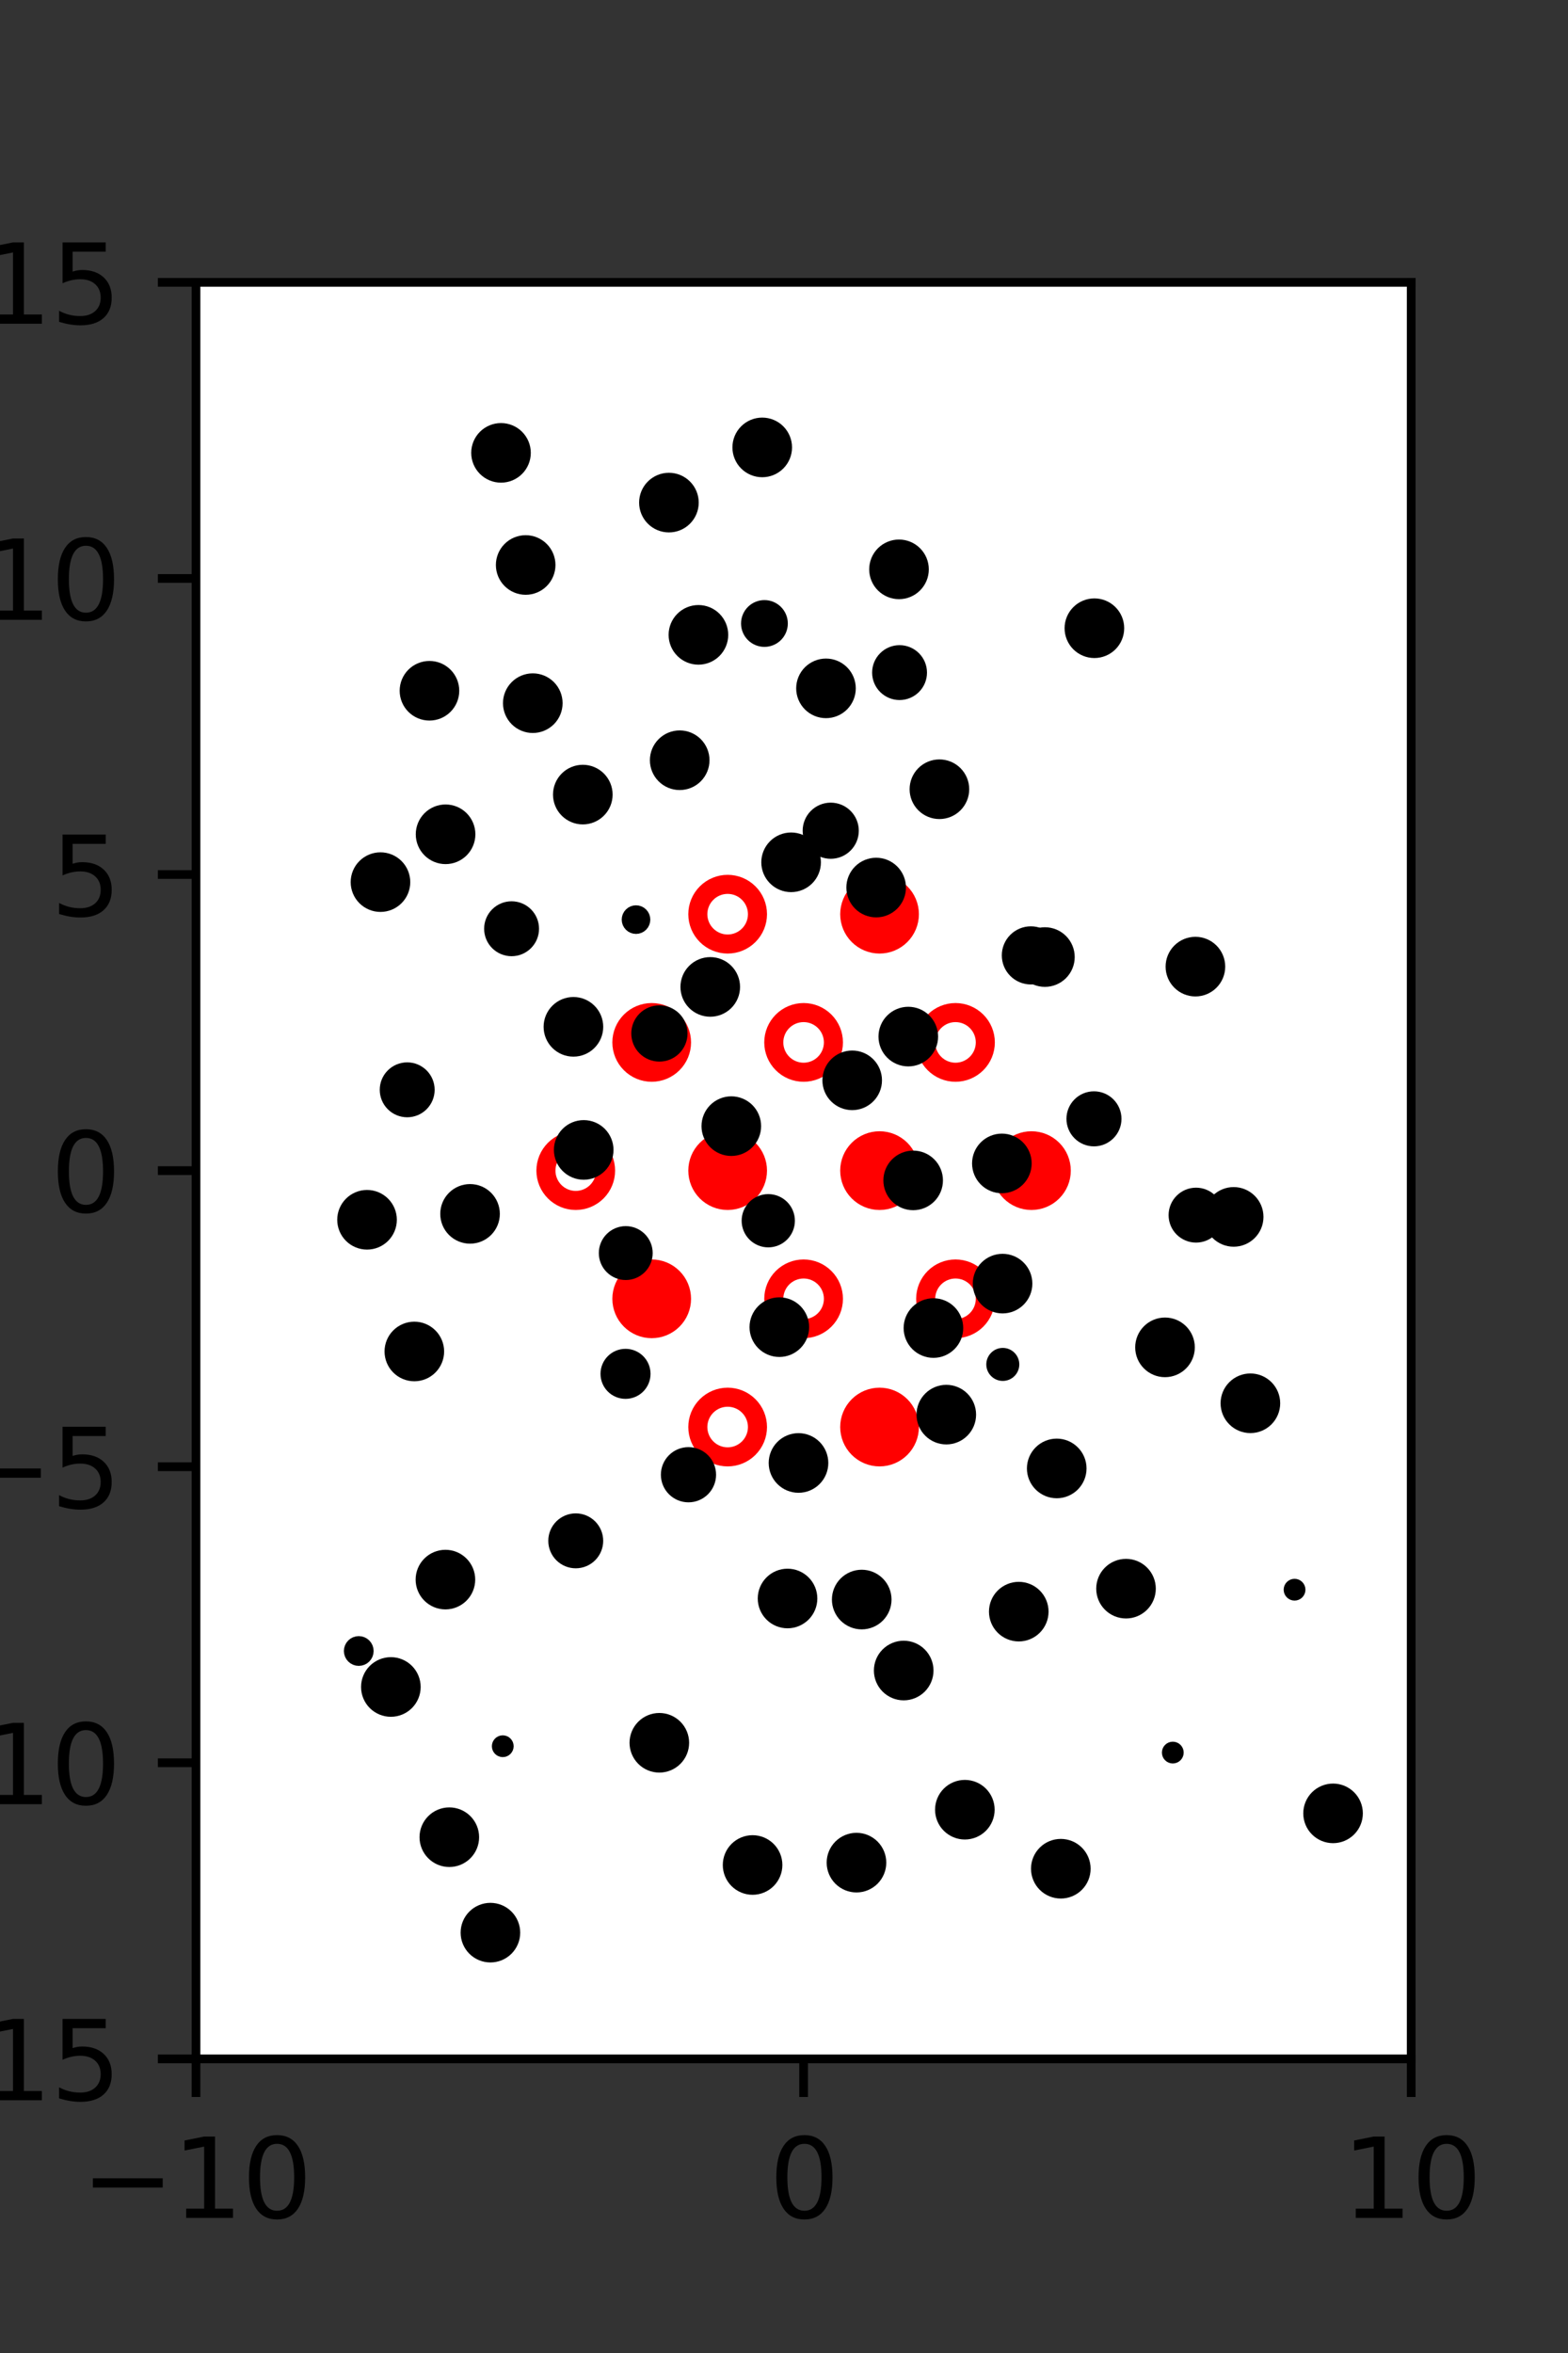 <?xml version="1.0" encoding="utf-8" standalone="no"?>
<!DOCTYPE svg PUBLIC "-//W3C//DTD SVG 1.1//EN"
  "http://www.w3.org/Graphics/SVG/1.1/DTD/svg11.dtd">
<svg xmlns:xlink="http://www.w3.org/1999/xlink" width="144pt" height="216pt" viewBox="0 0 144 216" xmlns="http://www.w3.org/2000/svg" version="1.1">
 <rect x="0" y="0" width="144" height="216" fill="#333333" stroke="none"/>
 <defs>
  <style type="text/css">*{stroke-linejoin: round; stroke-linecap: butt}</style>
 </defs>
 <g id="figure_1">
  <g id="patch_1">
   <path d="M 0 216 
L 144 216 
L 144 0 
L 0 0 
L 0 216 
z
" style="fill: none"/>
  </g>
  <g id="axes_1">
   <g id="patch_2">
    <path d="M 18 189 
L 129.6 189 
L 129.6 25.92 
L 18 25.92 
z
" style="fill: #ffffff"/>
   </g>
   <g id="PathCollection_1">
    <defs>
     <path id="m927599b107" d="M 0 2.739 
C 0.726 2.739 1.423 2.45 1.936 1.936 
C 2.45 1.423 2.739 0.726 2.739 0 
C 2.739 -0.726 2.45 -1.423 1.936 -1.936 
C 1.423 -2.45 0.726 -2.739 0 -2.739 
C -0.726 -2.739 -1.423 -2.45 -1.936 -1.936 
C -2.45 -1.423 -2.739 -0.726 -2.739 0 
C -2.739 0.726 -2.45 1.423 -1.936 1.936 
C -1.423 2.45 -0.726 2.739 0 2.739 
z
" style="stroke: #ff0000; stroke-width: 1.75"/>
    </defs>
    <g clip-path="url(#p2cb07bc915)">
     <use xlink:href="#m927599b107" x="80.775" y="83.921" style="fill: #ff0000; stroke: #ff0000; stroke-width: 1.75"/>
     <use xlink:href="#m927599b107" x="59.85" y="95.691" style="fill: #ff0000; stroke: #ff0000; stroke-width: 1.75"/>
     <use xlink:href="#m927599b107" x="66.825" y="107.46" style="fill: #ff0000; stroke: #ff0000; stroke-width: 1.75"/>
     <use xlink:href="#m927599b107" x="80.775" y="107.46" style="fill: #ff0000; stroke: #ff0000; stroke-width: 1.75"/>
     <use xlink:href="#m927599b107" x="94.725" y="107.46" style="fill: #ff0000; stroke: #ff0000; stroke-width: 1.75"/>
     <use xlink:href="#m927599b107" x="59.85" y="119.229" style="fill: #ff0000; stroke: #ff0000; stroke-width: 1.75"/>
     <use xlink:href="#m927599b107" x="80.775" y="130.999" style="fill: #ff0000; stroke: #ff0000; stroke-width: 1.75"/>
    </g>
   </g>
   <g id="PathCollection_2">
    <defs>
     <path id="C0_0_7126a95532" d="M 0 2.739 
C 0.726 2.739 1.423 2.45 1.936 1.936 
C 2.45 1.423 2.739 0.726 2.739 -0 
C 2.739 -0.726 2.45 -1.423 1.936 -1.936 
C 1.423 -2.45 0.726 -2.739 0 -2.739 
C -0.726 -2.739 -1.423 -2.45 -1.936 -1.936 
C -2.45 -1.423 -2.739 -0.726 -2.739 0 
C -2.739 0.726 -2.45 1.423 -1.936 1.936 
C -1.423 2.45 -0.726 2.739 0 2.739 
z
"/>
    </defs>
    <g clip-path="url(#p2cb07bc915)">
     <use xlink:href="#C0_0_7126a95532" x="66.825" y="83.921" style="fill: none; stroke: #ff0000; stroke-width: 1.75"/>
    </g>
    <g clip-path="url(#p2cb07bc915)">
     <use xlink:href="#C0_0_7126a95532" x="73.8" y="95.691" style="fill: none; stroke: #ff0000; stroke-width: 1.75"/>
    </g>
    <g clip-path="url(#p2cb07bc915)">
     <use xlink:href="#C0_0_7126a95532" x="87.75" y="95.691" style="fill: none; stroke: #ff0000; stroke-width: 1.75"/>
    </g>
    <g clip-path="url(#p2cb07bc915)">
     <use xlink:href="#C0_0_7126a95532" x="52.875" y="107.46" style="fill: none; stroke: #ff0000; stroke-width: 1.75"/>
    </g>
    <g clip-path="url(#p2cb07bc915)">
     <use xlink:href="#C0_0_7126a95532" x="73.8" y="119.229" style="fill: none; stroke: #ff0000; stroke-width: 1.75"/>
    </g>
    <g clip-path="url(#p2cb07bc915)">
     <use xlink:href="#C0_0_7126a95532" x="87.75" y="119.229" style="fill: none; stroke: #ff0000; stroke-width: 1.75"/>
    </g>
    <g clip-path="url(#p2cb07bc915)">
     <use xlink:href="#C0_0_7126a95532" x="66.825" y="130.999" style="fill: none; stroke: #ff0000; stroke-width: 1.75"/>
    </g>
   </g>
   <g id="PathCollection_3">
    <path d="M 113.296 113.946 
C 113.889 113.946 114.458 113.711 114.878 113.291 
C 115.298 112.871 115.533 112.302 115.533 111.709 
C 115.533 111.115 115.298 110.546 114.878 110.127 
C 114.458 109.707 113.889 109.471 113.296 109.471 
C 112.702 109.471 112.133 109.707 111.714 110.127 
C 111.294 110.546 111.058 111.115 111.058 111.709 
C 111.058 112.302 111.294 112.871 111.714 113.291 
C 112.133 113.711 112.702 113.946 113.296 113.946 
z
" clip-path="url(#p2cb07bc915)" style="stroke: #000000"/>
    <path d="M 109.783 90.972 
C 110.376 90.972 110.945 90.736 111.365 90.316 
C 111.785 89.897 112.02 89.328 112.02 88.734 
C 112.02 88.141 111.785 87.572 111.365 87.152 
C 110.945 86.732 110.376 86.497 109.783 86.497 
C 109.19 86.497 108.62 86.732 108.201 87.152 
C 107.781 87.572 107.545 88.141 107.545 88.734 
C 107.545 89.328 107.781 89.897 108.201 90.316 
C 108.62 90.736 109.19 90.972 109.783 90.972 
z
" clip-path="url(#p2cb07bc915)" style="stroke: #000000"/>
    <path d="M 100.506 59.907 
C 101.099 59.907 101.668 59.671 102.088 59.252 
C 102.507 58.832 102.743 58.263 102.743 57.669 
C 102.743 57.076 102.507 56.507 102.088 56.087 
C 101.668 55.668 101.099 55.432 100.506 55.432 
C 99.912 55.432 99.343 55.668 98.923 56.087 
C 98.504 56.507 98.268 57.076 98.268 57.669 
C 98.268 58.263 98.504 58.832 98.923 59.252 
C 99.343 59.671 99.912 59.907 100.506 59.907 
z
" clip-path="url(#p2cb07bc915)" style="stroke: #000000"/>
    <path d="M 122.424 168.699 
C 123.017 168.699 123.585 168.464 124.005 168.044 
C 124.424 167.625 124.66 167.056 124.66 166.463 
C 124.66 165.87 124.424 165.301 124.005 164.882 
C 123.585 164.463 123.017 164.227 122.424 164.227 
C 121.831 164.227 121.262 164.463 120.842 164.882 
C 120.423 165.301 120.188 165.87 120.188 166.463 
C 120.188 167.056 120.423 167.625 120.842 168.044 
C 121.262 168.464 121.831 168.699 122.424 168.699 
z
" clip-path="url(#p2cb07bc915)" style="stroke: #000000"/>
    <path d="M 118.888 146.431 
C 119.02 146.431 119.148 146.378 119.241 146.285 
C 119.335 146.191 119.388 146.064 119.388 145.931 
C 119.388 145.799 119.335 145.671 119.241 145.578 
C 119.148 145.484 119.02 145.431 118.888 145.431 
C 118.755 145.431 118.628 145.484 118.534 145.578 
C 118.44 145.671 118.388 145.799 118.388 145.931 
C 118.388 146.064 118.44 146.191 118.534 146.285 
C 118.628 146.378 118.755 146.431 118.888 146.431 
z
" clip-path="url(#p2cb07bc915)" style="stroke: #000000"/>
    <path d="M 114.832 131.055 
C 115.425 131.055 115.994 130.82 116.414 130.4 
C 116.833 129.98 117.069 129.411 117.069 128.818 
C 117.069 128.224 116.833 127.655 116.414 127.236 
C 115.994 126.816 115.425 126.58 114.832 126.58 
C 114.238 126.58 113.669 126.816 113.25 127.236 
C 112.83 127.655 112.594 128.224 112.594 128.818 
C 112.594 129.411 112.83 129.98 113.25 130.4 
C 113.669 130.82 114.238 131.055 114.832 131.055 
z
" clip-path="url(#p2cb07bc915)" style="stroke: #000000"/>
    <path d="M 106.99 125.922 
C 107.583 125.922 108.153 125.686 108.572 125.266 
C 108.992 124.847 109.228 124.278 109.228 123.684 
C 109.228 123.091 108.992 122.522 108.572 122.102 
C 108.153 121.682 107.583 121.447 106.99 121.447 
C 106.397 121.447 105.828 121.682 105.408 122.102 
C 104.988 122.522 104.753 123.091 104.753 123.684 
C 104.753 124.278 104.988 124.847 105.408 125.266 
C 105.828 125.686 106.397 125.922 106.99 125.922 
z
" clip-path="url(#p2cb07bc915)" style="stroke: #000000"/>
    <path d="M 109.841 113.568 
C 110.377 113.568 110.891 113.355 111.27 112.976 
C 111.649 112.597 111.862 112.083 111.862 111.547 
C 111.862 111.011 111.649 110.497 111.27 110.118 
C 110.891 109.739 110.377 109.526 109.841 109.526 
C 109.305 109.526 108.791 109.739 108.412 110.118 
C 108.033 110.497 107.82 111.011 107.82 111.547 
C 107.82 112.083 108.033 112.597 108.412 112.976 
C 108.791 113.355 109.305 113.568 109.841 113.568 
z
" clip-path="url(#p2cb07bc915)" style="stroke: #000000"/>
    <path d="M 100.466 104.734 
C 101.003 104.734 101.519 104.52 101.899 104.14 
C 102.279 103.76 102.493 103.244 102.493 102.707 
C 102.493 102.169 102.279 101.654 101.899 101.274 
C 101.519 100.894 101.003 100.68 100.466 100.68 
C 99.928 100.68 99.413 100.894 99.033 101.274 
C 98.653 101.654 98.439 102.169 98.439 102.707 
C 98.439 103.244 98.653 103.76 99.033 104.14 
C 99.413 104.52 99.928 104.734 100.466 104.734 
z
" clip-path="url(#p2cb07bc915)" style="stroke: #000000"/>
    <path d="M 95.961 90.093 
C 96.554 90.093 97.123 89.857 97.543 89.438 
C 97.962 89.018 98.198 88.449 98.198 87.856 
C 98.198 87.262 97.962 86.693 97.543 86.273 
C 97.123 85.854 96.554 85.618 95.961 85.618 
C 95.367 85.618 94.798 85.854 94.379 86.273 
C 93.959 86.693 93.723 87.262 93.723 87.856 
C 93.723 88.449 93.959 89.018 94.379 89.438 
C 94.798 89.857 95.367 90.093 95.961 90.093 
z
" clip-path="url(#p2cb07bc915)" style="stroke: #000000"/>
    <path d="M 94.671 89.872 
C 95.246 89.872 95.798 89.643 96.204 89.237 
C 96.611 88.83 96.839 88.278 96.839 87.703 
C 96.839 87.128 96.611 86.576 96.204 86.17 
C 95.798 85.763 95.246 85.534 94.671 85.534 
C 94.095 85.534 93.544 85.763 93.137 86.17 
C 92.73 86.576 92.502 87.128 92.502 87.703 
C 92.502 88.278 92.73 88.83 93.137 89.237 
C 93.544 89.643 94.095 89.872 94.671 89.872 
z
" clip-path="url(#p2cb07bc915)" style="stroke: #000000"/>
    <path d="M 86.272 74.688 
C 86.866 74.688 87.435 74.452 87.855 74.032 
C 88.274 73.613 88.51 73.043 88.51 72.45 
C 88.51 71.857 88.274 71.288 87.855 70.868 
C 87.435 70.448 86.866 70.213 86.272 70.213 
C 85.679 70.213 85.11 70.448 84.69 70.868 
C 84.271 71.288 84.035 71.857 84.035 72.45 
C 84.035 73.043 84.271 73.613 84.69 74.032 
C 85.11 74.452 85.679 74.688 86.272 74.688 
z
" clip-path="url(#p2cb07bc915)" style="stroke: #000000"/>
    <path d="M 82.613 63.763 
C 83.148 63.763 83.662 63.55 84.04 63.171 
C 84.419 62.793 84.632 62.279 84.632 61.744 
C 84.632 61.208 84.419 60.694 84.04 60.316 
C 83.662 59.937 83.148 59.724 82.613 59.724 
C 82.077 59.724 81.563 59.937 81.185 60.316 
C 80.806 60.694 80.593 61.208 80.593 61.744 
C 80.593 62.279 80.806 62.793 81.185 63.171 
C 81.563 63.55 82.077 63.763 82.613 63.763 
z
" clip-path="url(#p2cb07bc915)" style="stroke: #000000"/>
    <path d="M 82.561 54.503 
C 83.155 54.503 83.724 54.267 84.143 53.847 
C 84.563 53.428 84.799 52.859 84.799 52.265 
C 84.799 51.672 84.563 51.103 84.143 50.683 
C 83.724 50.264 83.155 50.028 82.561 50.028 
C 81.968 50.028 81.399 50.264 80.979 50.683 
C 80.559 51.103 80.324 51.672 80.324 52.265 
C 80.324 52.859 80.559 53.428 80.979 53.847 
C 81.399 54.267 81.968 54.503 82.561 54.503 
z
" clip-path="url(#p2cb07bc915)" style="stroke: #000000"/>
    <path d="M 107.706 161.383 
C 107.838 161.383 107.965 161.33 108.059 161.236 
C 108.153 161.143 108.206 161.015 108.206 160.883 
C 108.206 160.75 108.153 160.623 108.059 160.529 
C 107.965 160.435 107.838 160.383 107.706 160.383 
C 107.573 160.383 107.446 160.435 107.352 160.529 
C 107.258 160.623 107.206 160.75 107.206 160.883 
C 107.206 161.015 107.258 161.143 107.352 161.236 
C 107.446 161.33 107.573 161.383 107.706 161.383 
z
" clip-path="url(#p2cb07bc915)" style="stroke: #000000"/>
    <path d="M 103.409 148.072 
C 104.002 148.072 104.571 147.836 104.99 147.417 
C 105.409 146.997 105.645 146.429 105.645 145.835 
C 105.645 145.242 105.409 144.674 104.99 144.254 
C 104.571 143.835 104.002 143.599 103.409 143.599 
C 102.816 143.599 102.247 143.835 101.828 144.254 
C 101.408 144.674 101.173 145.242 101.173 145.835 
C 101.173 146.429 101.408 146.997 101.828 147.417 
C 102.247 147.836 102.816 148.072 103.409 148.072 
z
" clip-path="url(#p2cb07bc915)" style="stroke: #000000"/>
    <path d="M 97.047 137.037 
C 97.64 137.037 98.209 136.801 98.629 136.382 
C 99.049 135.962 99.284 135.393 99.284 134.8 
C 99.284 134.206 99.049 133.637 98.629 133.218 
C 98.209 132.798 97.64 132.562 97.047 132.562 
C 96.453 132.562 95.884 132.798 95.465 133.218 
C 95.045 133.637 94.809 134.206 94.809 134.8 
C 94.809 135.393 95.045 135.962 95.465 136.382 
C 95.884 136.801 96.453 137.037 97.047 137.037 
z
" clip-path="url(#p2cb07bc915)" style="stroke: #000000"/>
    <path d="M 92.094 126.266 
C 92.363 126.266 92.621 126.159 92.811 125.968 
C 93.002 125.778 93.109 125.52 93.109 125.25 
C 93.109 124.981 93.002 124.723 92.811 124.533 
C 92.621 124.342 92.363 124.235 92.094 124.235 
C 91.824 124.235 91.566 124.342 91.376 124.533 
C 91.185 124.723 91.078 124.981 91.078 125.25 
C 91.078 125.52 91.185 125.778 91.376 125.968 
C 91.566 126.159 91.824 126.266 92.094 126.266 
z
" clip-path="url(#p2cb07bc915)" style="stroke: #000000"/>
    <path d="M 92.072 120.069 
C 92.665 120.069 93.234 119.833 93.653 119.414 
C 94.073 118.995 94.308 118.426 94.308 117.833 
C 94.308 117.24 94.073 116.671 93.653 116.252 
C 93.234 115.832 92.665 115.597 92.072 115.597 
C 91.479 115.597 90.91 115.832 90.491 116.252 
C 90.072 116.671 89.836 117.24 89.836 117.833 
C 89.836 118.426 90.072 118.995 90.491 119.414 
C 90.91 119.833 91.479 120.069 92.072 120.069 
z
" clip-path="url(#p2cb07bc915)" style="stroke: #000000"/>
    <path d="M 92.008 109.038 
C 92.602 109.038 93.171 108.802 93.591 108.383 
C 94.01 107.963 94.246 107.394 94.246 106.801 
C 94.246 106.207 94.01 105.638 93.591 105.219 
C 93.171 104.799 92.602 104.563 92.008 104.563 
C 91.415 104.563 90.846 104.799 90.426 105.219 
C 90.007 105.638 89.771 106.207 89.771 106.801 
C 89.771 107.394 90.007 107.963 90.426 108.383 
C 90.846 108.802 91.415 109.038 92.008 109.038 
z
" clip-path="url(#p2cb07bc915)" style="stroke: #000000"/>
    <path d="M 83.414 97.394 
C 84.008 97.394 84.577 97.159 84.996 96.739 
C 85.416 96.319 85.652 95.75 85.652 95.157 
C 85.652 94.563 85.416 93.994 84.996 93.575 
C 84.577 93.155 84.008 92.919 83.414 92.919 
C 82.821 92.919 82.252 93.155 81.832 93.575 
C 81.412 93.994 81.177 94.563 81.177 95.157 
C 81.177 95.75 81.412 96.319 81.832 96.739 
C 82.252 97.159 82.821 97.394 83.414 97.394 
z
" clip-path="url(#p2cb07bc915)" style="stroke: #000000"/>
    <path d="M 80.464 83.713 
C 81.057 83.713 81.626 83.478 82.046 83.058 
C 82.465 82.638 82.701 82.069 82.701 81.476 
C 82.701 80.883 82.465 80.313 82.046 79.894 
C 81.626 79.474 81.057 79.238 80.464 79.238 
C 79.87 79.238 79.301 79.474 78.881 79.894 
C 78.462 80.313 78.226 80.883 78.226 81.476 
C 78.226 82.069 78.462 82.638 78.881 83.058 
C 79.301 83.478 79.87 83.713 80.464 83.713 
z
" clip-path="url(#p2cb07bc915)" style="stroke: #000000"/>
    <path d="M 76.291 78.336 
C 76.842 78.336 77.371 78.117 77.76 77.727 
C 78.15 77.338 78.369 76.809 78.369 76.258 
C 78.369 75.707 78.15 75.179 77.76 74.789 
C 77.371 74.4 76.842 74.181 76.291 74.181 
C 75.74 74.181 75.212 74.4 74.822 74.789 
C 74.433 75.179 74.214 75.707 74.214 76.258 
C 74.214 76.809 74.433 77.338 74.822 77.727 
C 75.212 78.117 75.74 78.336 76.291 78.336 
z
" clip-path="url(#p2cb07bc915)" style="stroke: #000000"/>
    <path d="M 75.856 65.426 
C 76.449 65.426 77.017 65.191 77.437 64.771 
C 77.856 64.352 78.092 63.783 78.092 63.19 
C 78.092 62.597 77.856 62.028 77.437 61.609 
C 77.017 61.19 76.449 60.954 75.856 60.954 
C 75.263 60.954 74.694 61.19 74.274 61.609 
C 73.855 62.028 73.619 62.597 73.619 63.19 
C 73.619 63.783 73.855 64.352 74.274 64.771 
C 74.694 65.191 75.263 65.426 75.856 65.426 
z
" clip-path="url(#p2cb07bc915)" style="stroke: #000000"/>
    <path d="M 70.203 58.883 
C 70.64 58.883 71.059 58.709 71.368 58.4 
C 71.677 58.091 71.851 57.672 71.851 57.235 
C 71.851 56.798 71.677 56.379 71.368 56.069 
C 71.059 55.76 70.64 55.587 70.203 55.587 
C 69.766 55.587 69.347 55.76 69.038 56.069 
C 68.729 56.379 68.555 56.798 68.555 57.235 
C 68.555 57.672 68.729 58.091 69.038 58.4 
C 69.347 58.709 69.766 58.883 70.203 58.883 
z
" clip-path="url(#p2cb07bc915)" style="stroke: #000000"/>
    <path d="M 70 43.309 
C 70.593 43.309 71.163 43.073 71.582 42.654 
C 72.002 42.234 72.238 41.665 72.238 41.072 
C 72.238 40.478 72.002 39.909 71.582 39.489 
C 71.163 39.07 70.593 38.834 70 38.834 
C 69.407 38.834 68.838 39.07 68.418 39.489 
C 67.998 39.909 67.763 40.478 67.763 41.072 
C 67.763 41.665 67.998 42.234 68.418 42.654 
C 68.838 43.073 69.407 43.309 70 43.309 
z
" clip-path="url(#p2cb07bc915)" style="stroke: #000000"/>
    <path d="M 97.422 173.782 
C 98.015 173.782 98.584 173.546 99.004 173.127 
C 99.423 172.707 99.659 172.138 99.659 171.544 
C 99.659 170.951 99.423 170.382 99.004 169.962 
C 98.584 169.543 98.015 169.307 97.422 169.307 
C 96.828 169.307 96.259 169.543 95.839 169.962 
C 95.42 170.382 95.184 170.951 95.184 171.544 
C 95.184 172.138 95.42 172.707 95.839 173.127 
C 96.259 173.546 96.828 173.782 97.422 173.782 
z
" clip-path="url(#p2cb07bc915)" style="stroke: #000000"/>
    <path d="M 93.56 150.181 
C 94.153 150.181 94.721 149.946 95.141 149.526 
C 95.56 149.107 95.796 148.538 95.796 147.945 
C 95.796 147.352 95.56 146.783 95.141 146.364 
C 94.721 145.945 94.153 145.709 93.56 145.709 
C 92.967 145.709 92.398 145.945 91.978 146.364 
C 91.559 146.783 91.324 147.352 91.324 147.945 
C 91.324 148.538 91.559 149.107 91.978 149.526 
C 92.398 149.946 92.967 150.181 93.56 150.181 
z
" clip-path="url(#p2cb07bc915)" style="stroke: #000000"/>
    <path d="M 86.905 132.096 
C 87.498 132.096 88.067 131.86 88.486 131.441 
C 88.906 131.022 89.141 130.453 89.141 129.86 
C 89.141 129.267 88.906 128.698 88.486 128.279 
C 88.067 127.86 87.498 127.624 86.905 127.624 
C 86.312 127.624 85.743 127.86 85.324 128.279 
C 84.905 128.698 84.669 129.267 84.669 129.86 
C 84.669 130.453 84.905 131.022 85.324 131.441 
C 85.743 131.86 86.312 132.096 86.905 132.096 
z
" clip-path="url(#p2cb07bc915)" style="stroke: #000000"/>
    <path d="M 85.722 124.148 
C 86.315 124.148 86.884 123.912 87.304 123.493 
C 87.723 123.074 87.959 122.505 87.959 121.912 
C 87.959 121.319 87.723 120.75 87.304 120.331 
C 86.884 119.911 86.315 119.676 85.722 119.676 
C 85.129 119.676 84.561 119.911 84.141 120.331 
C 83.722 120.75 83.486 121.319 83.486 121.912 
C 83.486 122.505 83.722 123.074 84.141 123.493 
C 84.561 123.912 85.129 124.148 85.722 124.148 
z
" clip-path="url(#p2cb07bc915)" style="stroke: #000000"/>
    <path d="M 83.862 110.594 
C 84.455 110.594 85.024 110.359 85.443 109.94 
C 85.863 109.52 86.098 108.951 86.098 108.358 
C 86.098 107.765 85.863 107.197 85.443 106.777 
C 85.024 106.358 84.455 106.122 83.862 106.122 
C 83.269 106.122 82.7 106.358 82.281 106.777 
C 81.862 107.197 81.626 107.765 81.626 108.358 
C 81.626 108.951 81.862 109.52 82.281 109.94 
C 82.7 110.359 83.269 110.594 83.862 110.594 
z
" clip-path="url(#p2cb07bc915)" style="stroke: #000000"/>
    <path d="M 78.263 101.408 
C 78.856 101.408 79.424 101.172 79.844 100.753 
C 80.263 100.334 80.499 99.765 80.499 99.172 
C 80.499 98.579 80.263 98.01 79.844 97.591 
C 79.424 97.171 78.856 96.936 78.263 96.936 
C 77.67 96.936 77.101 97.171 76.682 97.591 
C 76.262 98.01 76.027 98.579 76.027 99.172 
C 76.027 99.765 76.262 100.334 76.682 100.753 
C 77.101 101.172 77.67 101.408 78.263 101.408 
z
" clip-path="url(#p2cb07bc915)" style="stroke: #000000"/>
    <path d="M 65.227 92.834 
C 65.821 92.834 66.39 92.599 66.809 92.179 
C 67.229 91.76 67.465 91.19 67.465 90.597 
C 67.465 90.004 67.229 89.434 66.809 89.015 
C 66.39 88.595 65.821 88.36 65.227 88.36 
C 64.634 88.36 64.065 88.595 63.645 89.015 
C 63.226 89.434 62.99 90.004 62.99 90.597 
C 62.99 91.19 63.226 91.76 63.645 92.179 
C 64.065 92.599 64.634 92.834 65.227 92.834 
z
" clip-path="url(#p2cb07bc915)" style="stroke: #000000"/>
    <path d="M 72.653 81.396 
C 73.246 81.396 73.815 81.16 74.235 80.741 
C 74.655 80.321 74.89 79.752 74.89 79.158 
C 74.89 78.565 74.655 77.996 74.235 77.576 
C 73.815 77.157 73.246 76.921 72.653 76.921 
C 72.059 76.921 71.49 77.157 71.071 77.576 
C 70.651 77.996 70.415 78.565 70.415 79.158 
C 70.415 79.752 70.651 80.321 71.071 80.741 
C 71.49 81.16 72.059 81.396 72.653 81.396 
z
" clip-path="url(#p2cb07bc915)" style="stroke: #000000"/>
    <path d="M 62.421 72.025 
C 63.015 72.025 63.584 71.79 64.004 71.37 
C 64.423 70.95 64.659 70.381 64.659 69.788 
C 64.659 69.195 64.423 68.625 64.004 68.206 
C 63.584 67.786 63.015 67.55 62.421 67.55 
C 61.828 67.55 61.259 67.786 60.839 68.206 
C 60.42 68.625 60.184 69.195 60.184 69.788 
C 60.184 70.381 60.42 70.95 60.839 71.37 
C 61.259 71.79 61.828 72.025 62.421 72.025 
z
" clip-path="url(#p2cb07bc915)" style="stroke: #000000"/>
    <path d="M 64.141 60.516 
C 64.734 60.516 65.303 60.28 65.723 59.861 
C 66.142 59.441 66.378 58.872 66.378 58.279 
C 66.378 57.685 66.142 57.116 65.723 56.696 
C 65.303 56.277 64.734 56.041 64.141 56.041 
C 63.547 56.041 62.978 56.277 62.559 56.696 
C 62.139 57.116 61.903 57.685 61.903 58.279 
C 61.903 58.872 62.139 59.441 62.559 59.861 
C 62.978 60.28 63.547 60.516 64.141 60.516 
z
" clip-path="url(#p2cb07bc915)" style="stroke: #000000"/>
    <path d="M 61.431 48.375 
C 62.025 48.375 62.594 48.14 63.013 47.72 
C 63.433 47.3 63.669 46.731 63.669 46.138 
C 63.669 45.544 63.433 44.975 63.013 44.556 
C 62.594 44.136 62.025 43.9 61.431 43.9 
C 60.838 43.9 60.269 44.136 59.849 44.556 
C 59.43 44.975 59.194 45.544 59.194 46.138 
C 59.194 46.731 59.43 47.3 59.849 47.72 
C 60.269 48.14 60.838 48.375 61.431 48.375 
z
" clip-path="url(#p2cb07bc915)" style="stroke: #000000"/>
    <path d="M 88.609 168.363 
C 89.202 168.363 89.771 168.127 90.19 167.708 
C 90.609 167.288 90.845 166.72 90.845 166.127 
C 90.845 165.534 90.609 164.965 90.19 164.545 
C 89.771 164.126 89.202 163.891 88.609 163.891 
C 88.016 163.891 87.447 164.126 87.028 164.545 
C 86.608 164.965 86.373 165.534 86.373 166.127 
C 86.373 166.72 86.608 167.288 87.028 167.708 
C 87.447 168.127 88.016 168.363 88.609 168.363 
z
" clip-path="url(#p2cb07bc915)" style="stroke: #000000"/>
    <path d="M 82.992 155.588 
C 83.586 155.588 84.155 155.352 84.574 154.933 
C 84.994 154.513 85.23 153.944 85.23 153.351 
C 85.23 152.757 84.994 152.188 84.574 151.769 
C 84.155 151.349 83.586 151.113 82.992 151.113 
C 82.399 151.113 81.83 151.349 81.41 151.769 
C 80.99 152.188 80.755 152.757 80.755 153.351 
C 80.755 153.944 80.99 154.513 81.41 154.933 
C 81.83 155.352 82.399 155.588 82.992 155.588 
z
" clip-path="url(#p2cb07bc915)" style="stroke: #000000"/>
    <path d="M 79.137 149.073 
C 79.731 149.073 80.3 148.837 80.72 148.418 
C 81.139 147.998 81.375 147.429 81.375 146.836 
C 81.375 146.242 81.139 145.673 80.72 145.254 
C 80.3 144.834 79.731 144.598 79.137 144.598 
C 78.544 144.598 77.975 144.834 77.555 145.254 
C 77.136 145.673 76.9 146.242 76.9 146.836 
C 76.9 147.429 77.136 147.998 77.555 148.418 
C 77.975 148.837 78.544 149.073 79.137 149.073 
z
" clip-path="url(#p2cb07bc915)" style="stroke: #000000"/>
    <path d="M 73.332 136.535 
C 73.925 136.535 74.494 136.299 74.914 135.879 
C 75.334 135.46 75.569 134.891 75.569 134.297 
C 75.569 133.704 75.334 133.135 74.914 132.715 
C 74.494 132.296 73.925 132.06 73.332 132.06 
C 72.739 132.06 72.169 132.296 71.75 132.715 
C 71.33 133.135 71.094 133.704 71.094 134.297 
C 71.094 134.891 71.33 135.46 71.75 135.879 
C 72.169 136.299 72.739 136.535 73.332 136.535 
z
" clip-path="url(#p2cb07bc915)" style="stroke: #000000"/>
    <path d="M 71.572 124.067 
C 72.165 124.067 72.734 123.831 73.154 123.411 
C 73.573 122.992 73.809 122.423 73.809 121.829 
C 73.809 121.236 73.573 120.667 73.154 120.247 
C 72.734 119.827 72.165 119.592 71.572 119.592 
C 70.978 119.592 70.409 119.827 69.99 120.247 
C 69.57 120.667 69.334 121.236 69.334 121.829 
C 69.334 122.423 69.57 122.992 69.99 123.411 
C 70.409 123.831 70.978 124.067 71.572 124.067 
z
" clip-path="url(#p2cb07bc915)" style="stroke: #000000"/>
    <path d="M 70.555 114.006 
C 71.071 114.006 71.566 113.801 71.931 113.436 
C 72.296 113.072 72.5 112.577 72.5 112.061 
C 72.5 111.545 72.296 111.05 71.931 110.686 
C 71.566 110.321 71.071 110.116 70.555 110.116 
C 70.04 110.116 69.545 110.321 69.18 110.686 
C 68.815 111.05 68.61 111.545 68.61 112.061 
C 68.61 112.577 68.815 113.072 69.18 113.436 
C 69.545 113.801 70.04 114.006 70.555 114.006 
z
" clip-path="url(#p2cb07bc915)" style="stroke: #000000"/>
    <path d="M 67.161 105.615 
C 67.754 105.615 68.323 105.379 68.743 104.96 
C 69.162 104.54 69.398 103.971 69.398 103.378 
C 69.398 102.784 69.162 102.215 68.743 101.795 
C 68.323 101.376 67.754 101.14 67.161 101.14 
C 66.567 101.14 65.998 101.376 65.578 101.795 
C 65.159 102.215 64.923 102.784 64.923 103.378 
C 64.923 103.971 65.159 104.54 65.578 104.96 
C 65.998 105.379 66.567 105.615 67.161 105.615 
z
" clip-path="url(#p2cb07bc915)" style="stroke: #000000"/>
    <path d="M 60.557 96.953 
C 61.11 96.953 61.639 96.733 62.03 96.343 
C 62.42 95.952 62.64 95.422 62.64 94.87 
C 62.64 94.318 62.42 93.788 62.03 93.397 
C 61.639 93.007 61.11 92.787 60.557 92.787 
C 60.005 92.787 59.475 93.007 59.085 93.397 
C 58.694 93.788 58.475 94.318 58.475 94.87 
C 58.475 95.422 58.694 95.952 59.085 96.343 
C 59.475 96.733 60.005 96.953 60.557 96.953 
z
" clip-path="url(#p2cb07bc915)" style="stroke: #000000"/>
    <path d="M 58.409 85.232 
C 58.625 85.232 58.831 85.146 58.984 84.994 
C 59.136 84.841 59.222 84.634 59.222 84.419 
C 59.222 84.203 59.136 83.996 58.984 83.844 
C 58.831 83.691 58.625 83.605 58.409 83.605 
C 58.193 83.605 57.986 83.691 57.834 83.844 
C 57.681 83.996 57.596 84.203 57.596 84.419 
C 57.596 84.634 57.681 84.841 57.834 84.994 
C 57.986 85.146 58.193 85.232 58.409 85.232 
z
" clip-path="url(#p2cb07bc915)" style="stroke: #000000"/>
    <path d="M 53.523 75.18 
C 54.117 75.18 54.686 74.944 55.105 74.524 
C 55.525 74.105 55.761 73.536 55.761 72.942 
C 55.761 72.349 55.525 71.78 55.105 71.36 
C 54.686 70.941 54.117 70.705 53.523 70.705 
C 52.93 70.705 52.361 70.941 51.941 71.36 
C 51.522 71.78 51.286 72.349 51.286 72.942 
C 51.286 73.536 51.522 74.105 51.941 74.524 
C 52.361 74.944 52.93 75.18 53.523 75.18 
z
" clip-path="url(#p2cb07bc915)" style="stroke: #000000"/>
    <path d="M 48.93 66.787 
C 49.523 66.787 50.092 66.551 50.512 66.132 
C 50.932 65.712 51.167 65.143 51.167 64.55 
C 51.167 63.956 50.932 63.387 50.512 62.967 
C 50.092 62.548 49.523 62.312 48.93 62.312 
C 48.337 62.312 47.767 62.548 47.348 62.967 
C 46.928 63.387 46.692 63.956 46.692 64.55 
C 46.692 65.143 46.928 65.712 47.348 66.132 
C 47.767 66.551 48.337 66.787 48.93 66.787 
z
" clip-path="url(#p2cb07bc915)" style="stroke: #000000"/>
    <path d="M 48.276 54.101 
C 48.869 54.101 49.437 53.865 49.857 53.446 
C 50.276 53.027 50.512 52.458 50.512 51.865 
C 50.512 51.272 50.276 50.703 49.857 50.284 
C 49.437 49.864 48.869 49.629 48.276 49.629 
C 47.683 49.629 47.114 49.864 46.695 50.284 
C 46.275 50.703 46.04 51.272 46.04 51.865 
C 46.04 52.458 46.275 53.027 46.695 53.446 
C 47.114 53.865 47.683 54.101 48.276 54.101 
z
" clip-path="url(#p2cb07bc915)" style="stroke: #000000"/>
    <path d="M 46.011 43.808 
C 46.604 43.808 47.173 43.572 47.592 43.153 
C 48.012 42.733 48.247 42.165 48.247 41.572 
C 48.247 40.979 48.012 40.41 47.592 39.991 
C 47.173 39.571 46.604 39.336 46.011 39.336 
C 45.418 39.336 44.849 39.571 44.43 39.991 
C 44.011 40.41 43.775 40.979 43.775 41.572 
C 43.775 42.165 44.011 42.733 44.43 43.153 
C 44.849 43.572 45.418 43.808 46.011 43.808 
z
" clip-path="url(#p2cb07bc915)" style="stroke: #000000"/>
    <path d="M 78.656 173.223 
C 79.249 173.223 79.818 172.987 80.238 172.568 
C 80.657 172.148 80.893 171.579 80.893 170.986 
C 80.893 170.392 80.657 169.823 80.238 169.404 
C 79.818 168.984 79.249 168.748 78.656 168.748 
C 78.062 168.748 77.493 168.984 77.073 169.404 
C 76.654 169.823 76.418 170.392 76.418 170.986 
C 76.418 171.579 76.654 172.148 77.073 172.568 
C 77.493 172.987 78.062 173.223 78.656 173.223 
z
" clip-path="url(#p2cb07bc915)" style="stroke: #000000"/>
    <path d="M 72.325 148.975 
C 72.918 148.975 73.487 148.739 73.906 148.32 
C 74.326 147.9 74.561 147.331 74.561 146.738 
C 74.561 146.145 74.326 145.577 73.906 145.157 
C 73.487 144.738 72.918 144.502 72.325 144.502 
C 71.732 144.502 71.163 144.738 70.744 145.157 
C 70.325 145.577 70.089 146.145 70.089 146.738 
C 70.089 147.331 70.325 147.9 70.744 148.32 
C 71.163 148.739 71.732 148.975 72.325 148.975 
z
" clip-path="url(#p2cb07bc915)" style="stroke: #000000"/>
    <path d="M 63.228 137.411 
C 63.767 137.411 64.284 137.197 64.666 136.816 
C 65.047 136.434 65.262 135.917 65.262 135.377 
C 65.262 134.838 65.047 134.32 64.666 133.939 
C 64.284 133.557 63.767 133.343 63.228 133.343 
C 62.688 133.343 62.171 133.557 61.789 133.939 
C 61.408 134.32 61.193 134.838 61.193 135.377 
C 61.193 135.917 61.408 136.434 61.789 136.816 
C 62.171 137.197 62.688 137.411 63.228 137.411 
z
" clip-path="url(#p2cb07bc915)" style="stroke: #000000"/>
    <path d="M 57.446 127.913 
C 57.922 127.913 58.38 127.724 58.717 127.387 
C 59.054 127.05 59.243 126.593 59.243 126.116 
C 59.243 125.639 59.054 125.182 58.717 124.845 
C 58.38 124.508 57.922 124.319 57.446 124.319 
C 56.969 124.319 56.512 124.508 56.175 124.845 
C 55.838 125.182 55.648 125.639 55.648 126.116 
C 55.648 126.593 55.838 127.05 56.175 127.387 
C 56.512 127.724 56.969 127.913 57.446 127.913 
z
" clip-path="url(#p2cb07bc915)" style="stroke: #000000"/>
    <path d="M 57.467 117.004 
C 57.99 117.004 58.492 116.796 58.863 116.425 
C 59.233 116.055 59.441 115.553 59.441 115.029 
C 59.441 114.506 59.233 114.004 58.863 113.634 
C 58.492 113.263 57.99 113.055 57.467 113.055 
C 56.943 113.055 56.441 113.263 56.071 113.634 
C 55.701 114.004 55.493 114.506 55.493 115.029 
C 55.493 115.553 55.701 116.055 56.071 116.425 
C 56.441 116.796 56.943 117.004 57.467 117.004 
z
" clip-path="url(#p2cb07bc915)" style="stroke: #000000"/>
    <path d="M 53.606 107.798 
C 54.199 107.798 54.768 107.562 55.188 107.142 
C 55.607 106.723 55.843 106.153 55.843 105.56 
C 55.843 104.967 55.607 104.398 55.188 103.978 
C 54.768 103.558 54.199 103.323 53.606 103.323 
C 53.012 103.323 52.443 103.558 52.024 103.978 
C 51.604 104.398 51.368 104.967 51.368 105.56 
C 51.368 106.153 51.604 106.723 52.024 107.142 
C 52.443 107.562 53.012 107.798 53.606 107.798 
z
" clip-path="url(#p2cb07bc915)" style="stroke: #000000"/>
    <path d="M 52.66 96.498 
C 53.254 96.498 53.823 96.263 54.242 95.843 
C 54.662 95.423 54.898 94.854 54.898 94.261 
C 54.898 93.667 54.662 93.098 54.242 92.679 
C 53.823 92.259 53.254 92.023 52.66 92.023 
C 52.067 92.023 51.498 92.259 51.078 92.679 
C 50.659 93.098 50.423 93.667 50.423 94.261 
C 50.423 94.854 50.659 95.423 51.078 95.843 
C 51.498 96.263 52.067 96.498 52.66 96.498 
z
" clip-path="url(#p2cb07bc915)" style="stroke: #000000"/>
    <path d="M 46.982 87.278 
C 47.518 87.278 48.032 87.065 48.411 86.686 
C 48.79 86.307 49.003 85.793 49.003 85.257 
C 49.003 84.721 48.79 84.207 48.411 83.828 
C 48.032 83.449 47.518 83.236 46.982 83.236 
C 46.446 83.236 45.932 83.449 45.553 83.828 
C 45.174 84.207 44.961 84.721 44.961 85.257 
C 44.961 85.793 45.174 86.307 45.553 86.686 
C 45.932 87.065 46.446 87.278 46.982 87.278 
z
" clip-path="url(#p2cb07bc915)" style="stroke: #000000"/>
    <path d="M 40.92 78.824 
C 41.513 78.824 42.083 78.588 42.502 78.168 
C 42.922 77.749 43.157 77.18 43.157 76.586 
C 43.157 75.993 42.922 75.424 42.502 75.004 
C 42.083 74.584 41.513 74.349 40.92 74.349 
C 40.327 74.349 39.757 74.584 39.338 75.004 
C 38.918 75.424 38.683 75.993 38.683 76.586 
C 38.683 77.18 38.918 77.749 39.338 78.168 
C 39.757 78.588 40.327 78.824 40.92 78.824 
z
" clip-path="url(#p2cb07bc915)" style="stroke: #000000"/>
    <path d="M 39.44 65.646 
C 40.033 65.646 40.601 65.411 41.021 64.991 
C 41.44 64.572 41.676 64.003 41.676 63.41 
C 41.676 62.817 41.44 62.248 41.021 61.829 
C 40.601 61.41 40.033 61.174 39.44 61.174 
C 38.847 61.174 38.278 61.41 37.858 61.829 
C 37.439 62.248 37.204 62.817 37.204 63.41 
C 37.204 64.003 37.439 64.572 37.858 64.991 
C 38.278 65.411 38.847 65.646 39.44 65.646 
z
" clip-path="url(#p2cb07bc915)" style="stroke: #000000"/>
    <path d="M 69.115 173.438 
C 69.708 173.438 70.276 173.202 70.696 172.783 
C 71.115 172.363 71.351 171.795 71.351 171.202 
C 71.351 170.609 71.115 170.04 70.696 169.62 
C 70.276 169.201 69.708 168.966 69.115 168.966 
C 68.522 168.966 67.953 169.201 67.533 169.62 
C 67.114 170.04 66.879 170.609 66.879 171.202 
C 66.879 171.795 67.114 172.363 67.533 172.783 
C 67.953 173.202 68.522 173.438 69.115 173.438 
z
" clip-path="url(#p2cb07bc915)" style="stroke: #000000"/>
    <path d="M 60.551 162.22 
C 61.144 162.22 61.713 161.984 62.132 161.565 
C 62.552 161.145 62.787 160.577 62.787 159.984 
C 62.787 159.391 62.552 158.822 62.132 158.402 
C 61.713 157.983 61.144 157.747 60.551 157.747 
C 59.958 157.747 59.389 157.983 58.97 158.402 
C 58.551 158.822 58.315 159.391 58.315 159.984 
C 58.315 160.577 58.551 161.145 58.97 161.565 
C 59.389 161.984 59.958 162.22 60.551 162.22 
z
" clip-path="url(#p2cb07bc915)" style="stroke: #000000"/>
    <path d="M 52.874 143.467 
C 53.41 143.467 53.925 143.254 54.304 142.875 
C 54.683 142.496 54.896 141.981 54.896 141.445 
C 54.896 140.909 54.683 140.395 54.304 140.016 
C 53.925 139.637 53.41 139.424 52.874 139.424 
C 52.338 139.424 51.824 139.637 51.445 140.016 
C 51.066 140.395 50.853 140.909 50.853 141.445 
C 50.853 141.981 51.066 142.496 51.445 142.875 
C 51.824 143.254 52.338 143.467 52.874 143.467 
z
" clip-path="url(#p2cb07bc915)" style="stroke: #000000"/>
    <path d="M 43.168 113.667 
C 43.761 113.667 44.33 113.431 44.749 113.012 
C 45.168 112.593 45.404 112.024 45.404 111.431 
C 45.404 110.838 45.168 110.269 44.749 109.85 
C 44.33 109.43 43.761 109.195 43.168 109.195 
C 42.575 109.195 42.006 109.43 41.587 109.85 
C 41.167 110.269 40.932 110.838 40.932 111.431 
C 40.932 112.024 41.167 112.593 41.587 113.012 
C 42.006 113.431 42.575 113.667 43.168 113.667 
z
" clip-path="url(#p2cb07bc915)" style="stroke: #000000"/>
    <path d="M 37.396 102.064 
C 37.932 102.064 38.446 101.851 38.825 101.472 
C 39.204 101.093 39.417 100.579 39.417 100.043 
C 39.417 99.507 39.204 98.993 38.825 98.614 
C 38.446 98.235 37.932 98.022 37.396 98.022 
C 36.86 98.022 36.345 98.235 35.966 98.614 
C 35.587 98.993 35.374 99.507 35.374 100.043 
C 35.374 100.579 35.587 101.093 35.966 101.472 
C 36.345 101.851 36.86 102.064 37.396 102.064 
z
" clip-path="url(#p2cb07bc915)" style="stroke: #000000"/>
    <path d="M 34.941 83.213 
C 35.534 83.213 36.103 82.977 36.523 82.558 
C 36.942 82.139 37.177 81.57 37.177 80.977 
C 37.177 80.384 36.942 79.815 36.523 79.396 
C 36.103 78.976 35.534 78.741 34.941 78.741 
C 34.348 78.741 33.78 78.976 33.36 79.396 
C 32.941 79.815 32.705 80.384 32.705 80.977 
C 32.705 81.57 32.941 82.139 33.36 82.558 
C 33.78 82.977 34.348 83.213 34.941 83.213 
z
" clip-path="url(#p2cb07bc915)" style="stroke: #000000"/>
    <path d="M 46.172 160.799 
C 46.304 160.799 46.432 160.746 46.525 160.653 
C 46.619 160.559 46.672 160.432 46.672 160.299 
C 46.672 160.166 46.619 160.039 46.525 159.945 
C 46.432 159.852 46.304 159.799 46.172 159.799 
C 46.039 159.799 45.912 159.852 45.818 159.945 
C 45.725 160.039 45.672 160.166 45.672 160.299 
C 45.672 160.432 45.725 160.559 45.818 160.653 
C 45.912 160.746 46.039 160.799 46.172 160.799 
z
" clip-path="url(#p2cb07bc915)" style="stroke: #000000"/>
    <path d="M 40.906 147.24 
C 41.499 147.24 42.068 147.004 42.487 146.585 
C 42.906 146.166 43.142 145.597 43.142 145.004 
C 43.142 144.411 42.906 143.842 42.487 143.423 
C 42.068 143.003 41.499 142.768 40.906 142.768 
C 40.313 142.768 39.744 143.003 39.325 143.423 
C 38.905 143.842 38.67 144.411 38.67 145.004 
C 38.67 145.597 38.905 146.166 39.325 146.585 
C 39.744 147.004 40.313 147.24 40.906 147.24 
z
" clip-path="url(#p2cb07bc915)" style="stroke: #000000"/>
    <path d="M 38.051 126.298 
C 38.644 126.298 39.213 126.063 39.632 125.643 
C 40.051 125.224 40.287 124.655 40.287 124.062 
C 40.287 123.469 40.051 122.9 39.632 122.481 
C 39.213 122.062 38.644 121.826 38.051 121.826 
C 37.458 121.826 36.889 122.062 36.47 122.481 
C 36.05 122.9 35.815 123.469 35.815 124.062 
C 35.815 124.655 36.05 125.224 36.47 125.643 
C 36.889 126.063 37.458 126.298 38.051 126.298 
z
" clip-path="url(#p2cb07bc915)" style="stroke: #000000"/>
    <path d="M 33.707 114.21 
C 34.301 114.21 34.87 113.975 35.29 113.555 
C 35.709 113.136 35.945 112.566 35.945 111.973 
C 35.945 111.38 35.709 110.81 35.29 110.391 
C 34.87 109.971 34.301 109.735 33.707 109.735 
C 33.114 109.735 32.545 109.971 32.125 110.391 
C 31.706 110.81 31.47 111.38 31.47 111.973 
C 31.47 112.566 31.706 113.136 32.125 113.555 
C 32.545 113.975 33.114 114.21 33.707 114.21 
z
" clip-path="url(#p2cb07bc915)" style="stroke: #000000"/>
    <path d="M 45.038 179.649 
C 45.631 179.649 46.2 179.414 46.619 178.994 
C 47.038 178.575 47.274 178.006 47.274 177.413 
C 47.274 176.82 47.038 176.251 46.619 175.832 
C 46.2 175.413 45.631 175.177 45.038 175.177 
C 44.445 175.177 43.876 175.413 43.457 175.832 
C 43.038 176.251 42.802 176.82 42.802 177.413 
C 42.802 178.006 43.038 178.575 43.457 178.994 
C 43.876 179.414 44.445 179.649 45.038 179.649 
z
" clip-path="url(#p2cb07bc915)" style="stroke: #000000"/>
    <path d="M 41.264 170.887 
C 41.857 170.887 42.426 170.652 42.845 170.232 
C 43.265 169.813 43.5 169.244 43.5 168.651 
C 43.5 168.058 43.265 167.489 42.845 167.07 
C 42.426 166.651 41.857 166.415 41.264 166.415 
C 40.671 166.415 40.102 166.651 39.683 167.07 
C 39.264 167.489 39.028 168.058 39.028 168.651 
C 39.028 169.244 39.264 169.813 39.683 170.232 
C 40.102 170.652 40.671 170.887 41.264 170.887 
z
" clip-path="url(#p2cb07bc915)" style="stroke: #000000"/>
    <path d="M 35.895 157.098 
C 36.489 157.098 37.058 156.862 37.478 156.443 
C 37.897 156.023 38.133 155.454 38.133 154.86 
C 38.133 154.267 37.897 153.698 37.478 153.278 
C 37.058 152.859 36.489 152.623 35.895 152.623 
C 35.302 152.623 34.733 152.859 34.313 153.278 
C 33.894 153.698 33.658 154.267 33.658 154.86 
C 33.658 155.454 33.894 156.023 34.313 156.443 
C 34.733 156.862 35.302 157.098 35.895 157.098 
z
" clip-path="url(#p2cb07bc915)" style="stroke: #000000"/>
    <path d="M 32.947 152.424 
C 33.177 152.424 33.397 152.333 33.56 152.171 
C 33.722 152.008 33.813 151.788 33.813 151.558 
C 33.813 151.329 33.722 151.108 33.56 150.946 
C 33.397 150.783 33.177 150.692 32.947 150.692 
C 32.718 150.692 32.497 150.783 32.335 150.946 
C 32.173 151.108 32.081 151.329 32.081 151.558 
C 32.081 151.788 32.173 152.008 32.335 152.171 
C 32.497 152.333 32.718 152.424 32.947 152.424 
z
" clip-path="url(#p2cb07bc915)" style="stroke: #000000"/>
   </g>
   <g id="matplotlib.axis_1">
    <g id="xtick_1">
     <g id="line2d_1">
      <defs>
       <path id="m0a5698e8f6" d="M 0 0 
L 0 3.5 
" style="stroke: #000000; stroke-width: 0.8"/>
      </defs>
      <g>
       <use xlink:href="#m0a5698e8f6" x="18" y="189" style="stroke: #000000; stroke-width: 0.8"/>
      </g>
     </g>
     <g id="text_1">
      <!-- −10 -->
      <g transform="translate(7.448 203.598)scale(0.1 -0.1)">
       <defs>
        <path id="DejaVuSans-2212" d="M 678 2272 
L 4684 2272 
L 4684 1741 
L 678 1741 
L 678 2272 
z
" transform="scale(0.016)"/>
        <path id="DejaVuSans-31" d="M 794 531 
L 1825 531 
L 1825 4091 
L 703 3866 
L 703 4441 
L 1819 4666 
L 2450 4666 
L 2450 531 
L 3481 531 
L 3481 0 
L 794 0 
L 794 531 
z
" transform="scale(0.016)"/>
        <path id="DejaVuSans-30" d="M 2034 4250 
Q 1547 4250 1301 3770 
Q 1056 3291 1056 2328 
Q 1056 1369 1301 889 
Q 1547 409 2034 409 
Q 2525 409 2770 889 
Q 3016 1369 3016 2328 
Q 3016 3291 2770 3770 
Q 2525 4250 2034 4250 
z
M 2034 4750 
Q 2819 4750 3233 4129 
Q 3647 3509 3647 2328 
Q 3647 1150 3233 529 
Q 2819 -91 2034 -91 
Q 1250 -91 836 529 
Q 422 1150 422 2328 
Q 422 3509 836 4129 
Q 1250 4750 2034 4750 
z
" transform="scale(0.016)"/>
       </defs>
       <use xlink:href="#DejaVuSans-2212"/>
       <use xlink:href="#DejaVuSans-31" x="83.789"/>
       <use xlink:href="#DejaVuSans-30" x="147.412"/>
      </g>
     </g>
    </g>
    <g id="xtick_2">
     <g id="line2d_2">
      <g>
       <use xlink:href="#m0a5698e8f6" x="73.8" y="189" style="stroke: #000000; stroke-width: 0.8"/>
      </g>
     </g>
     <g id="text_2">
      <!-- 0 -->
      <g transform="translate(70.619 203.598)scale(0.1 -0.1)">
       <use xlink:href="#DejaVuSans-30"/>
      </g>
     </g>
    </g>
    <g id="xtick_3">
     <g id="line2d_3">
      <g>
       <use xlink:href="#m0a5698e8f6" x="129.6" y="189" style="stroke: #000000; stroke-width: 0.8"/>
      </g>
     </g>
     <g id="text_3">
      <!-- 10 -->
      <g transform="translate(123.237 203.598)scale(0.1 -0.1)">
       <use xlink:href="#DejaVuSans-31"/>
       <use xlink:href="#DejaVuSans-30" x="63.623"/>
      </g>
     </g>
    </g>
   </g>
   <g id="matplotlib.axis_2">
    <g id="ytick_1">
     <g id="line2d_4">
      <defs>
       <path id="mc113bbdf7b" d="M 0 0 
L -3.5 0 
" style="stroke: #000000; stroke-width: 0.8"/>
      </defs>
      <g>
       <use xlink:href="#mc113bbdf7b" x="18" y="189" style="stroke: #000000; stroke-width: 0.8"/>
      </g>
     </g>
     <g id="text_4">
      <!-- −15 -->
      <g transform="translate(-10.105 192.799)scale(0.1 -0.1)">
       <defs>
        <path id="DejaVuSans-35" d="M 691 4666 
L 3169 4666 
L 3169 4134 
L 1269 4134 
L 1269 2991 
Q 1406 3038 1543 3061 
Q 1681 3084 1819 3084 
Q 2600 3084 3056 2656 
Q 3513 2228 3513 1497 
Q 3513 744 3044 326 
Q 2575 -91 1722 -91 
Q 1428 -91 1123 -41 
Q 819 9 494 109 
L 494 744 
Q 775 591 1075 516 
Q 1375 441 1709 441 
Q 2250 441 2565 725 
Q 2881 1009 2881 1497 
Q 2881 1984 2565 2268 
Q 2250 2553 1709 2553 
Q 1456 2553 1204 2497 
Q 953 2441 691 2322 
L 691 4666 
z
" transform="scale(0.016)"/>
       </defs>
       <use xlink:href="#DejaVuSans-2212"/>
       <use xlink:href="#DejaVuSans-31" x="83.789"/>
       <use xlink:href="#DejaVuSans-35" x="147.412"/>
      </g>
     </g>
    </g>
    <g id="ytick_2">
     <g id="line2d_5">
      <g>
       <use xlink:href="#mc113bbdf7b" x="18" y="161.82" style="stroke: #000000; stroke-width: 0.8"/>
      </g>
     </g>
     <g id="text_5">
      <!-- −10 -->
      <g transform="translate(-10.105 165.619)scale(0.1 -0.1)">
       <use xlink:href="#DejaVuSans-2212"/>
       <use xlink:href="#DejaVuSans-31" x="83.789"/>
       <use xlink:href="#DejaVuSans-30" x="147.412"/>
      </g>
     </g>
    </g>
    <g id="ytick_3">
     <g id="line2d_6">
      <g>
       <use xlink:href="#mc113bbdf7b" x="18" y="134.64" style="stroke: #000000; stroke-width: 0.8"/>
      </g>
     </g>
     <g id="text_6">
      <!-- −5 -->
      <g transform="translate(-3.742 138.439)scale(0.1 -0.1)">
       <use xlink:href="#DejaVuSans-2212"/>
       <use xlink:href="#DejaVuSans-35" x="83.789"/>
      </g>
     </g>
    </g>
    <g id="ytick_4">
     <g id="line2d_7">
      <g>
       <use xlink:href="#mc113bbdf7b" x="18" y="107.46" style="stroke: #000000; stroke-width: 0.8"/>
      </g>
     </g>
     <g id="text_7">
      <!-- 0 -->
      <g transform="translate(4.638 111.259)scale(0.1 -0.1)">
       <use xlink:href="#DejaVuSans-30"/>
      </g>
     </g>
    </g>
    <g id="ytick_5">
     <g id="line2d_8">
      <g>
       <use xlink:href="#mc113bbdf7b" x="18" y="80.28" style="stroke: #000000; stroke-width: 0.8"/>
      </g>
     </g>
     <g id="text_8">
      <!-- 5 -->
      <g transform="translate(4.638 84.079)scale(0.1 -0.1)">
       <use xlink:href="#DejaVuSans-35"/>
      </g>
     </g>
    </g>
    <g id="ytick_6">
     <g id="line2d_9">
      <g>
       <use xlink:href="#mc113bbdf7b" x="18" y="53.1" style="stroke: #000000; stroke-width: 0.8"/>
      </g>
     </g>
     <g id="text_9">
      <!-- 10 -->
      <g transform="translate(-1.725 56.899)scale(0.1 -0.1)">
       <use xlink:href="#DejaVuSans-31"/>
       <use xlink:href="#DejaVuSans-30" x="63.623"/>
      </g>
     </g>
    </g>
    <g id="ytick_7">
     <g id="line2d_10">
      <g>
       <use xlink:href="#mc113bbdf7b" x="18" y="25.92" style="stroke: #000000; stroke-width: 0.8"/>
      </g>
     </g>
     <g id="text_10">
      <!-- 15 -->
      <g transform="translate(-1.725 29.719)scale(0.1 -0.1)">
       <use xlink:href="#DejaVuSans-31"/>
       <use xlink:href="#DejaVuSans-35" x="63.623"/>
      </g>
     </g>
    </g>
   </g>
   <g id="patch_3">
    <path d="M 18 189 
L 18 25.92 
" style="fill: none; stroke: #000000; stroke-width: 0.8; stroke-linejoin: miter; stroke-linecap: square"/>
   </g>
   <g id="patch_4">
    <path d="M 129.6 189 
L 129.6 25.92 
" style="fill: none; stroke: #000000; stroke-width: 0.8; stroke-linejoin: miter; stroke-linecap: square"/>
   </g>
   <g id="patch_5">
    <path d="M 18 189 
L 129.6 189 
" style="fill: none; stroke: #000000; stroke-width: 0.8; stroke-linejoin: miter; stroke-linecap: square"/>
   </g>
   <g id="patch_6">
    <path d="M 18 25.92 
L 129.6 25.92 
" style="fill: none; stroke: #000000; stroke-width: 0.8; stroke-linejoin: miter; stroke-linecap: square"/>
   </g>
  </g>
 </g>
 <defs>
  <clipPath id="p2cb07bc915">
   <rect x="18" y="25.92" width="111.6" height="163.08"/>
  </clipPath>
 </defs>
</svg>
